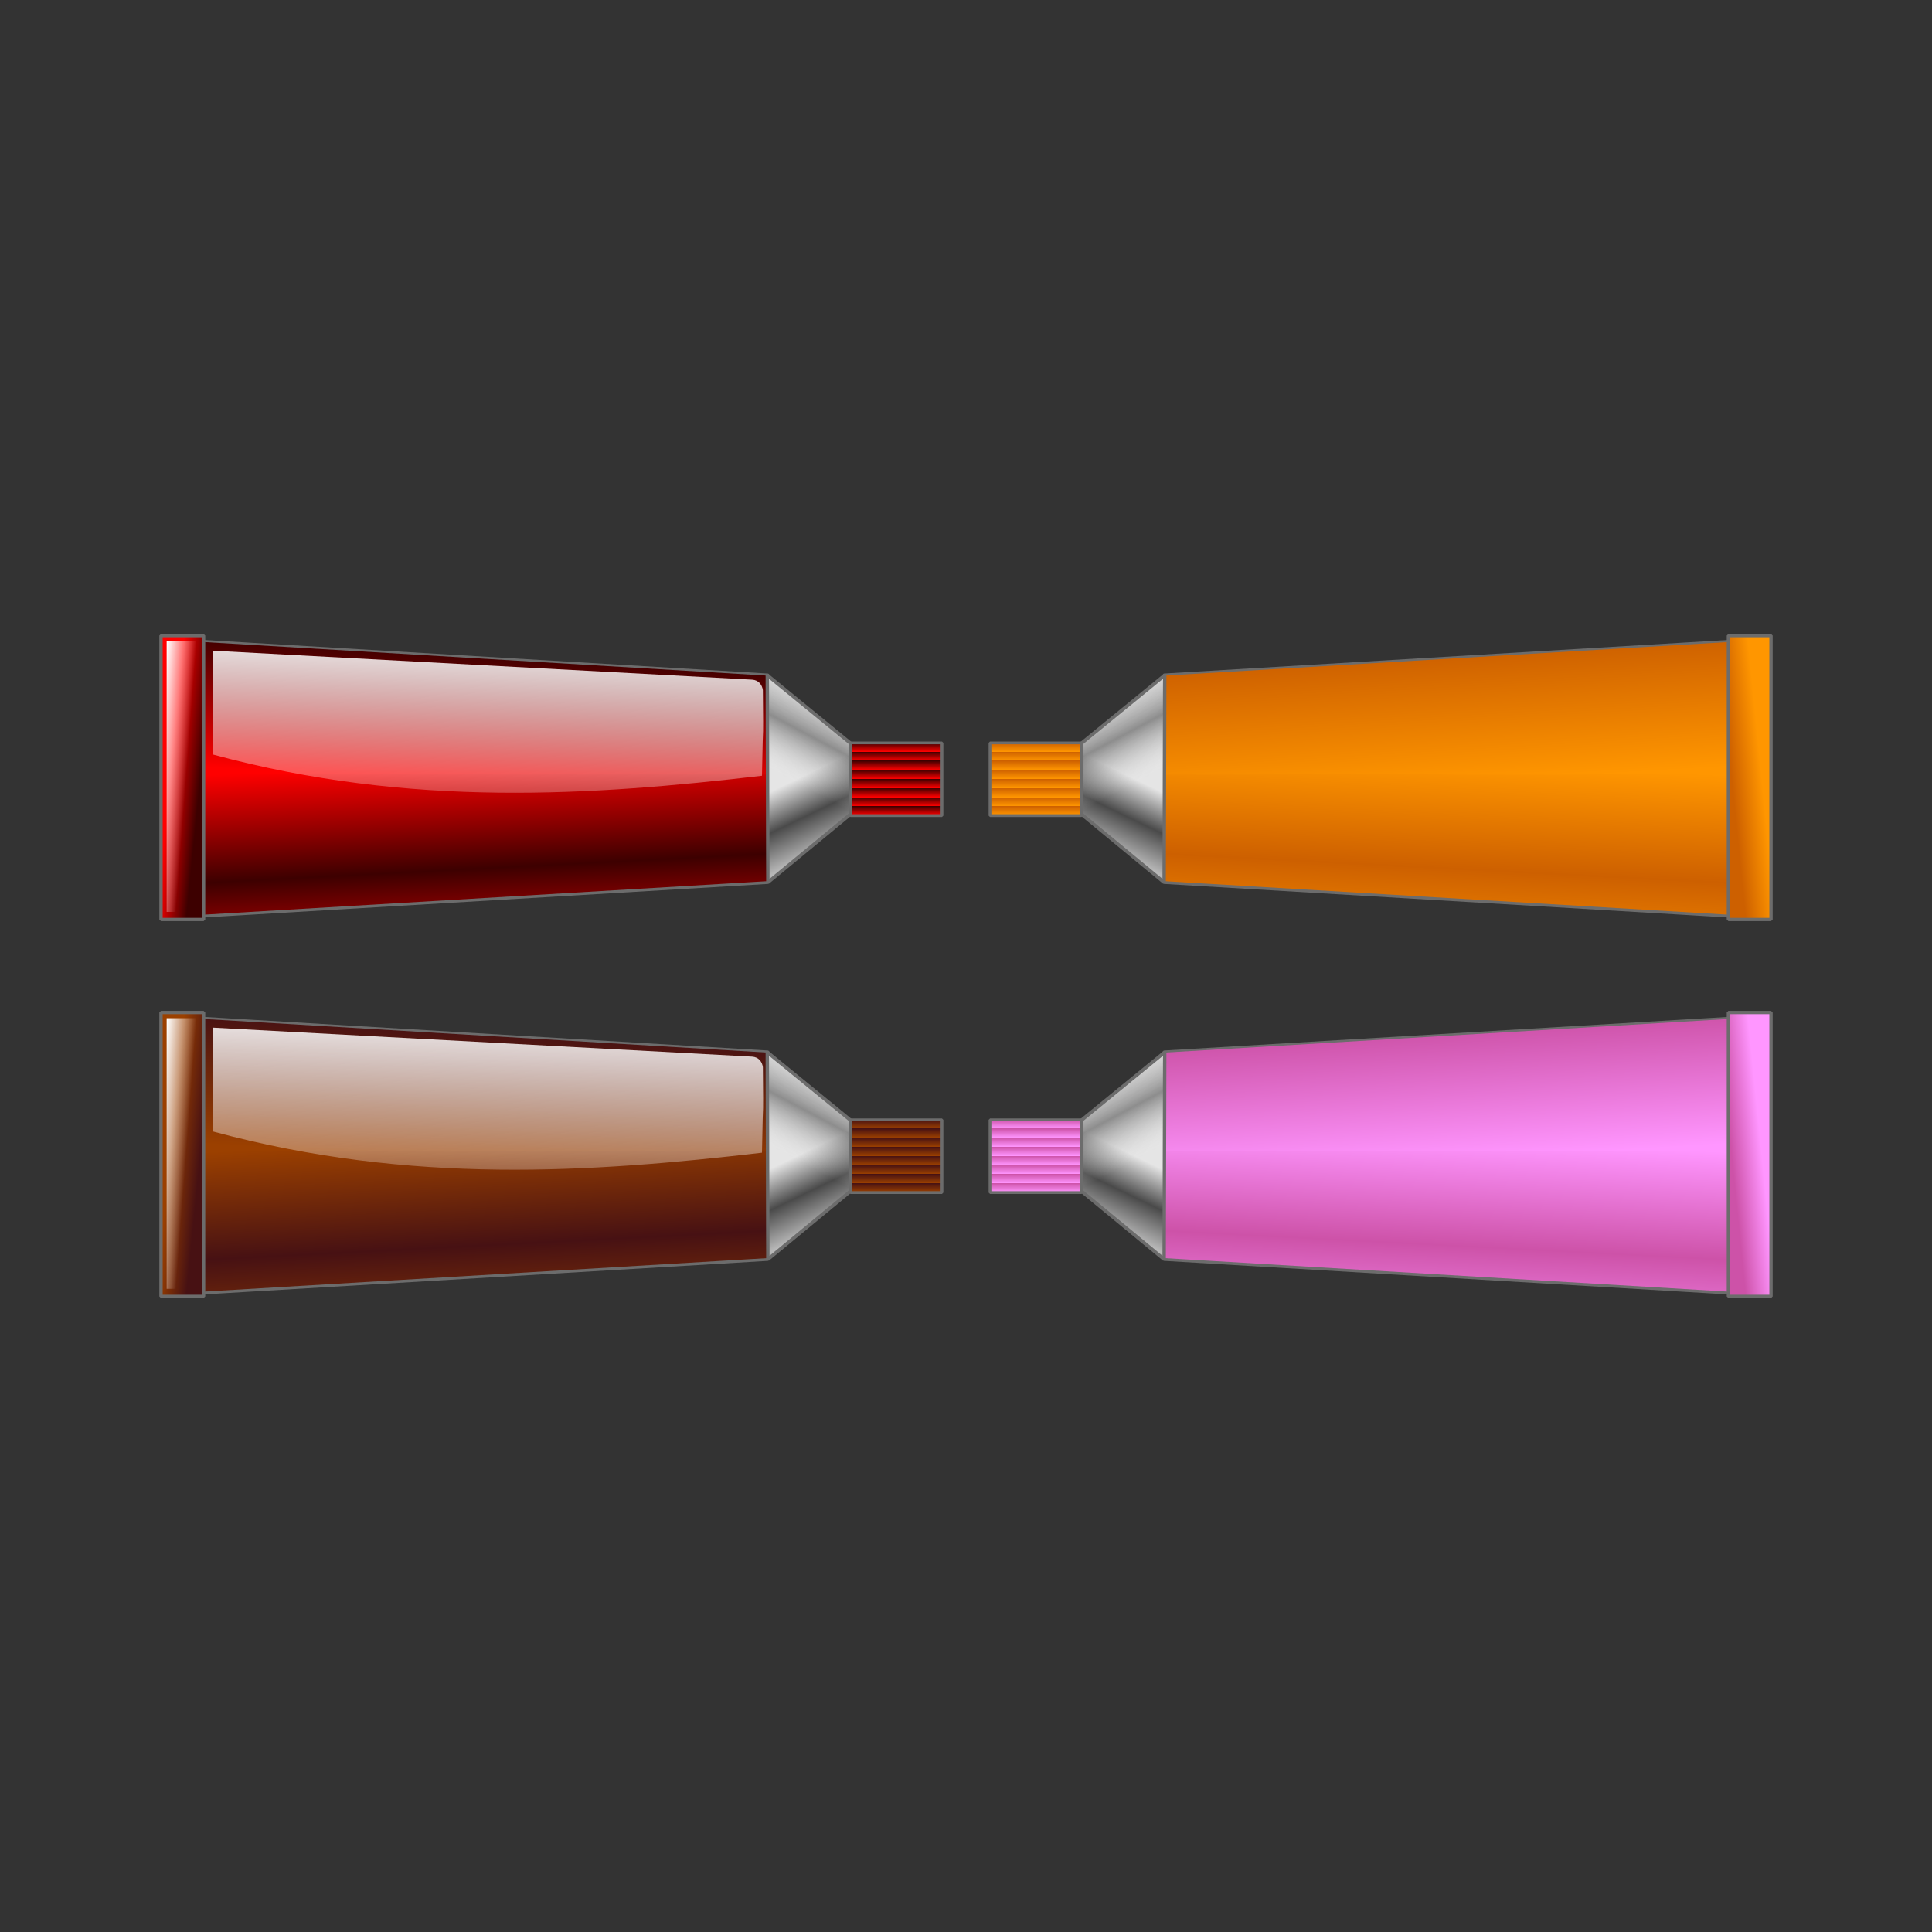 <svg:svg xmlns:dc="http://purl.org/dc/elements/1.1/" xmlns:ns1="http://sodipodi.sourceforge.net/DTD/sodipodi-0.dtd" xmlns:ns2="http://www.inkscape.org/namespaces/inkscape" xmlns:ns3="http://www.w3.org/1999/xlink" xmlns:ns5="http://creativecommons.org/ns#" xmlns:rdf="http://www.w3.org/1999/02/22-rdf-syntax-ns#" xmlns:svg="http://www.w3.org/2000/svg" height="512.537" id="svg6431" version="1.0" viewBox="-42.273 -168.161 512.537 512.537" width="512.537" ns1:docname="Color_tube_RedOrangeYellowBrownPink.svg" ns1:modified="true" ns1:version="0.32" ns2:output_extension="org.inkscape.output.svg.inkscape" ns2:version="0.47 r22583">
  <svg:rect x="-42.273" y="-168.161" width="512.537" height="512.537" fill="#333333" stroke="none"/>
  <svg:defs id="defs3">
    <svg:linearGradient id="linearGradient12398">
      <svg:stop id="stop12400" offset="0" style="stop-color:#ff0000" />
      <svg:stop id="stop12402" offset="1" style="stop-color:#3d0000" />
    </svg:linearGradient>
    <svg:linearGradient id="linearGradient8414" ns2:collect="always">
      <svg:stop id="stop8416" offset="0" style="stop-color:#ffffff" />
      <svg:stop id="stop8418" offset="1" style="stop-color:#ffffff;stop-opacity:0" />
    </svg:linearGradient>
    <svg:linearGradient id="linearGradient12398-0">
      <svg:stop id="stop12400-9" offset="0" style="stop-color:#ff9600" />
      <svg:stop id="stop12402-4" offset="1" style="stop-color:#cd6000" />
    </svg:linearGradient>
    <svg:linearGradient id="linearGradient12398-1">
      <svg:stop id="stop12400-7" offset="0" style="stop-color:#9b4000" />
      <svg:stop id="stop12402-7" offset="1" style="stop-color:#471113" />
    </svg:linearGradient>
    <svg:linearGradient id="linearGradient12398-14">
      <svg:stop id="stop12400-3" offset="0" style="stop-color:#ff96ff" />
      <svg:stop id="stop12402-9" offset="1" style="stop-color:#cd52a8" />
    </svg:linearGradient>
    <svg:linearGradient gradientTransform="matrix(.676 0 0 1.002 38.717 -56.067)" gradientUnits="userSpaceOnUse" id="linearGradient3750" spreadMethod="reflect" x1="125.67" x2="126.66" y1="294.99" y2="323.45" ns2:collect="always" ns3:href="#linearGradient12398-0" />
    <svg:linearGradient gradientUnits="userSpaceOnUse" id="linearGradient3752" x1="141.6" x2="143.65" y1="73.656" y2="38.906" ns2:collect="always" ns3:href="#linearGradient12398-0" />
    <svg:linearGradient gradientTransform="translate(133.53 -137.52)" gradientUnits="userSpaceOnUse" id="linearGradient3754" x1="138.4" x2="147" y1="375.93" y2="393.82" ns2:collect="always">
      <svg:stop id="stop3406-1" offset="0" style="stop-color:#e5e5e5" />
      <svg:stop id="stop8432-4" offset=".5" style="stop-color:#4a4a4a" />
      <svg:stop id="stop3408-2" offset="1" style="stop-color:#b8b8b8" />
    </svg:linearGradient>
    <svg:linearGradient gradientTransform="matrix(.997 0 0 1 .315 167.58)" gradientUnits="userSpaceOnUse" id="linearGradient3756" x1="150.81" x2="149.1" y1="39.281" y2="92.378" ns2:collect="always" ns3:href="#linearGradient8414" />
    <svg:linearGradient gradientTransform="matrix(1.749 0 0 1.155 -282.46 -195.94)" gradientUnits="userSpaceOnUse" id="linearGradient3758" x1="104.03" x2="99.469" y1="370.93" y2="371.23" ns2:collect="always" ns3:href="#linearGradient12398-0" />
    <svg:linearGradient gradientTransform="matrix(.8 0 0 .829 3.121 -4.34)" gradientUnits="userSpaceOnUse" id="linearGradient3761" spreadMethod="repeat" x1="353.17" x2="353.17" y1="287.55" y2="284.64" ns2:collect="always" ns3:href="#linearGradient12398-0" />
    <svg:linearGradient gradientTransform="matrix(.825 0 0 .952 -18.827 169.57)" gradientUnits="userSpaceOnUse" id="linearGradient3763" x1="-96.9" x2="-106.25" y1="38.985" y2="39.81" ns2:collect="always" ns3:href="#linearGradient8414" />
    <svg:linearGradient gradientTransform="translate(133.53 -137.52)" gradientUnits="userSpaceOnUse" id="linearGradient3765" x1="130.14" x2="142.08" y1="378.75" y2="356.22" ns2:collect="always">
      <svg:stop id="stop8446-5" offset="0" style="stop-color:#e5e5e5;stop-opacity:0" />
      <svg:stop id="stop8448-5" offset=".5" style="stop-color:#4a4a4a;stop-opacity:.568" />
      <svg:stop id="stop8450-1" offset="1" style="stop-color:#b8b8b8;stop-opacity:0" />
    </svg:linearGradient>
    <svg:linearGradient gradientTransform="matrix(.676 0 0 1.002 38.717 -56.067)" gradientUnits="userSpaceOnUse" id="linearGradient3767" spreadMethod="reflect" x1="125.67" x2="126.66" y1="294.99" y2="323.45" ns2:collect="always" ns3:href="#linearGradient12398-1" />
    <svg:linearGradient gradientUnits="userSpaceOnUse" id="linearGradient3769" x1="141.6" x2="143.65" y1="73.656" y2="38.906" ns2:collect="always" ns3:href="#linearGradient12398-1" />
    <svg:linearGradient gradientTransform="matrix(1.749 0 0 1.155 -282.46 -195.94)" gradientUnits="userSpaceOnUse" id="linearGradient3775" x1="104.03" x2="99.469" y1="370.93" y2="371.23" ns2:collect="always" ns3:href="#linearGradient12398-1" />
    <svg:linearGradient gradientTransform="matrix(.8 0 0 .829 3.121 -4.34)" gradientUnits="userSpaceOnUse" id="linearGradient3778" spreadMethod="repeat" x1="353.17" x2="353.17" y1="287.55" y2="284.64" ns2:collect="always" ns3:href="#linearGradient12398-1" />
    <svg:linearGradient gradientTransform="matrix(.676 0 0 1.002 38.717 -56.067)" gradientUnits="userSpaceOnUse" id="linearGradient3787" spreadMethod="reflect" x1="125.67" x2="126.66" y1="294.99" y2="323.45" ns2:collect="always" ns3:href="#linearGradient12398-14" />
    <svg:linearGradient gradientUnits="userSpaceOnUse" id="linearGradient3790" x1="141.6" x2="143.65" y1="73.656" y2="38.906" ns2:collect="always" ns3:href="#linearGradient12398-14" />
    <svg:linearGradient gradientTransform="matrix(1.749 0 0 1.155 -282.46 -195.94)" gradientUnits="userSpaceOnUse" id="linearGradient3797" x1="104.03" x2="99.469" y1="370.93" y2="371.23" ns2:collect="always" ns3:href="#linearGradient12398-14" />
    <svg:linearGradient gradientTransform="matrix(.8 0 0 .829 3.121 -4.34)" gradientUnits="userSpaceOnUse" id="linearGradient3799" spreadMethod="repeat" x1="353.17" x2="353.17" y1="287.55" y2="284.64" ns2:collect="always" ns3:href="#linearGradient12398-14" />
    <svg:linearGradient gradientTransform="matrix(.676 0 0 1.002 38.717 -56.067)" gradientUnits="userSpaceOnUse" id="linearGradient3805" spreadMethod="reflect" x1="125.67" x2="126.66" y1="294.99" y2="323.45" ns2:collect="always" ns3:href="#linearGradient12398" />
    <svg:linearGradient gradientUnits="userSpaceOnUse" id="linearGradient3807" x1="141.6" x2="143.65" y1="73.656" y2="38.906" ns2:collect="always" ns3:href="#linearGradient12398" />
    <svg:linearGradient gradientTransform="matrix(1.749 0 0 1.155 -282.46 -195.94)" gradientUnits="userSpaceOnUse" id="linearGradient3813" x1="104.03" x2="99.469" y1="370.93" y2="371.23" ns2:collect="always" ns3:href="#linearGradient12398" />
    <svg:linearGradient gradientTransform="matrix(.8 0 0 .829 3.121 -4.34)" gradientUnits="userSpaceOnUse" id="linearGradient3815" spreadMethod="repeat" x1="353.17" x2="353.17" y1="287.55" y2="284.64" ns2:collect="always" ns3:href="#linearGradient12398" />
  </svg:defs>
  <ns1:namedview bordercolor="#666666" borderopacity="1.0" id="base" pagecolor="#ffffff" showborder="true" showgrid="false" showguides="true" ns2:current-layer="layer1" ns2:cx="151.55383" ns2:cy="8.244574" ns2:document-units="mm" ns2:guide-bbox="true" ns2:pageopacity="0.0" ns2:pageshadow="2" ns2:window-height="964" ns2:window-maximized="0" ns2:window-width="1204" ns2:window-x="352" ns2:window-y="44" ns2:zoom="0.73286993" />
  <svg:g id="layer1" transform="translate(-204.62 -102.88)" ns2:groupmode="layer" ns2:label="Layer 1">
    <svg:g id="g4034" transform="translate(107.83 -99.901)">
      <svg:path d="m106.82 204.66l151.48 9.02v55.06l-151.48 9.01v-73.09z" id="path6381" style="stroke-linejoin:bevel;color:#000000;stroke:#6c6c6c;stroke-width:.741;fill:url(#linearGradient3805)" ns1:nodetypes="ccccc" />
      <svg:path d="m106.56 38.438v35.218h151.41v-26.218l-151.41-9z" id="path8406" style="color:#000000;fill:url(#linearGradient3807)" transform="matrix(.997 0 0 1 .631 166.41)" ns1:type="inkscape:offset" ns2:original="M 106.53125 38.40625 L 106.53125 73.6875 L 258 73.6875 L 258 47.40625 L 106.53125 38.40625 z " ns2:radius="-0.032955553" />
      <svg:path d="m280.07 231.74l-22-17.99 0.15 54.96 21.85-18.04v-18.93z" id="path6385" style="color:#000000;fill:url(#linearGradient3754)" ns1:nodetypes="ccccc" />
      <svg:path d="m111.1 207.25v27.56c52.56 14.21 100.57 10.85 145.56 5.61 0.33-18.99 0.37-5.02 0.24-22.71-0.2-1.4-1.09-2.67-2.87-2.78l-142.93-7.68z" id="path8410" style="opacity:.879;color:#000000;fill:url(#linearGradient3756)" ns1:nodetypes="cccccc" />
      <svg:rect height="75.316" id="rect6383" style="stroke-linejoin:bevel;color:#000000;stroke:#6c6c6c;stroke-width:.884;fill:url(#linearGradient3813)" transform="scale(-1,1)" width="11.302" x="-108.53" y="203.23" />
      <svg:rect height="19.295" id="rect6387" style="stroke-linejoin:bevel;color:#000000;stroke:#6c6c6c;stroke-width:.733;fill:url(#linearGradient3815)" width="24.276" x="280.14" y="231.7" />
      <svg:rect height="71.795" id="rect8434" style="color:#000000;fill:url(#linearGradient3763)" transform="scale(-1,1)" width="7.713" x="-106.44" y="204.74" />
      <svg:path d="m280.07 231.74l-22-17.99 0.15 54.96 21.85-18.04v-18.93z" id="path8440" style="stroke-linejoin:bevel;stroke-width:0.9;color:#000000;stroke:#6c6c6c;fill:url(#linearGradient3765)" ns1:nodetypes="ccccc" />
    </svg:g>
    <svg:g id="layer1-3" transform="matrix(-1 0 0 1 729.4 -99.901)" ns2:label="Layer 1">
      <svg:g id="g4082">
        <svg:path d="m106.82 204.66l151.48 9.02v55.06l-151.48 9.01v-73.09z" id="path6381-8" style="stroke-linejoin:bevel;color:#000000;stroke:#6c6c6c;stroke-width:.741;fill:url(#linearGradient3750)" ns1:nodetypes="ccccc" />
        <svg:path d="m106.56 38.438v35.218h151.41v-26.218l-151.41-9z" id="path8406-9" style="color:#000000;fill:url(#linearGradient3752)" transform="matrix(.997 0 0 1 .631 166.41)" ns1:type="inkscape:offset" ns2:original="M 106.53125 38.40625 L 106.53125 73.6875 L 258 73.6875 L 258 47.40625 L 106.53125 38.40625 z " ns2:radius="-0.032955553" />
        <svg:path d="m280.07 231.74l-22-17.99 0.15 54.96 21.85-18.04v-18.93z" id="path6385-3" style="color:#000000;fill:url(#linearGradient3754)" ns1:nodetypes="ccccc" />
        <svg:path d="m111.1 207.25v27.56c52.56 14.21 100.57 10.85 145.56 5.61 0.33-18.99 0.37-5.02 0.24-22.71-0.2-1.4-1.09-2.67-2.87-2.78l-142.93-7.68z" id="path8410-4" style="opacity:.879;color:#000000;fill:url(#linearGradient3756)" ns1:nodetypes="cccccc" />
        <svg:rect height="75.316" id="rect6383-4" style="stroke-linejoin:bevel;color:#000000;stroke:#6c6c6c;stroke-width:.884;fill:url(#linearGradient3758)" transform="scale(-1,1)" width="11.302" x="-108.53" y="203.23" />
        <svg:rect height="19.295" id="rect6387-6" style="stroke-linejoin:bevel;color:#000000;stroke:#6c6c6c;stroke-width:.733;fill:url(#linearGradient3761)" width="24.276" x="280.14" y="231.7" />
        <svg:rect height="71.795" id="rect8434-0" style="color:#000000;fill:url(#linearGradient3763)" transform="scale(-1,1)" width="7.713" x="-106.44" y="204.74" />
        <svg:path d="m280.07 231.74l-22-17.99 0.15 54.96 21.85-18.04v-18.93z" id="path8440-6" style="stroke-linejoin:bevel;color:#000000;stroke:#6c6c6c;stroke-width:0.9;fill:url(#linearGradient3765)" ns1:nodetypes="ccccc" />
      </svg:g>
    </svg:g>
    <svg:g id="layer1-35" transform="translate(107.83 .099)" ns2:label="Layer 1">
      <svg:g id="g3798">
        <svg:path d="m106.82 204.66l151.48 9.02v55.06l-151.48 9.01v-73.09z" id="path6381-1" style="stroke-linejoin:bevel;color:#000000;stroke:#6c6c6c;stroke-width:.741;fill:url(#linearGradient3767)" ns1:nodetypes="ccccc" />
        <svg:path d="m106.56 38.438v35.218h151.41v-26.218l-151.41-9z" id="path8406-2" style="color:#000000;fill:url(#linearGradient3769)" transform="matrix(.997 0 0 1 .631 166.41)" ns1:type="inkscape:offset" ns2:original="M 106.53125 38.40625 L 106.53125 73.6875 L 258 73.6875 L 258 47.40625 L 106.53125 38.40625 z " ns2:radius="-0.032955553" />
        <svg:path d="m280.07 231.74l-22-17.99 0.15 54.96 21.85-18.04v-18.93z" id="path6385-0" style="color:#000000;fill:url(#linearGradient3754)" ns1:nodetypes="ccccc" />
        <svg:path d="m111.1 207.25v27.56c52.56 14.21 100.57 10.85 145.56 5.61 0.33-18.99 0.37-5.02 0.24-22.71-0.2-1.4-1.09-2.67-2.87-2.78l-142.93-7.68z" id="path8410-1" style="opacity:.879;color:#000000;fill:url(#linearGradient3756)" ns1:nodetypes="cccccc" />
        <svg:rect height="75.316" id="rect6383-6" style="stroke-linejoin:bevel;color:#000000;stroke:#6c6c6c;stroke-width:.884;fill:url(#linearGradient3775)" transform="scale(-1,1)" width="11.302" x="-108.53" y="203.23" />
        <svg:rect height="19.295" id="rect6387-4" style="stroke-linejoin:bevel;color:#000000;stroke:#6c6c6c;stroke-width:.733;fill:url(#linearGradient3778)" width="24.276" x="280.14" y="231.7" />
        <svg:rect height="71.795" id="rect8434-06" style="color:#000000;fill:url(#linearGradient3763)" transform="scale(-1,1)" width="7.713" x="-106.44" y="204.74" />
        <svg:path d="m280.07 231.74l-22-17.99 0.15 54.96 21.85-18.04v-18.93z" id="path8440-1" style="stroke-linejoin:bevel;stroke-width:0.9;color:#000000;stroke:#6c6c6c;fill:url(#linearGradient3765)" ns1:nodetypes="ccccc" />
      </svg:g>
    </svg:g>
    <svg:g id="layer1-8" transform="matrix(-1 0 0 1 729.4 .099)" ns2:label="Layer 1">
      <svg:g id="g4130">
        <svg:path d="m106.82 204.66l151.48 9.02v55.06l-151.48 9.01v-73.09z" id="path6381-19" style="stroke-linejoin:bevel;color:#000000;stroke:#6c6c6c;stroke-width:.741;fill:url(#linearGradient3787)" ns1:nodetypes="ccccc" />
        <svg:path d="m106.56 38.438v35.218h151.41v-26.218l-151.41-9z" id="path8406-5" style="color:#000000;fill:url(#linearGradient3790)" transform="matrix(.997 0 0 1 .631 166.41)" ns1:type="inkscape:offset" ns2:original="M 106.53125 38.40625 L 106.53125 73.6875 L 258 73.6875 L 258 47.40625 L 106.53125 38.40625 z " ns2:radius="-0.032955553" />
        <svg:path d="m280.07 231.74l-22-17.99 0.15 54.96 21.85-18.04v-18.93z" id="path6385-32" style="color:#000000;fill:url(#linearGradient3754)" ns1:nodetypes="ccccc" />
        <svg:path d="m111.1 207.25v27.56c52.56 14.21 100.57 10.85 145.56 5.61 0.33-18.99 0.37-5.02 0.24-22.71-0.2-1.4-1.09-2.67-2.87-2.78l-142.93-7.68z" id="path8410-5" style="opacity:.879;color:#000000;fill:url(#linearGradient3756)" ns1:nodetypes="cccccc" />
        <svg:rect height="75.316" id="rect6383-2" style="stroke-linejoin:bevel;color:#000000;stroke:#6c6c6c;stroke-width:.884;fill:url(#linearGradient3797)" transform="scale(-1,1)" width="11.302" x="-108.53" y="203.23" />
        <svg:rect height="19.295" id="rect6387-5" style="stroke-linejoin:bevel;color:#000000;stroke:#6c6c6c;stroke-width:.733;fill:url(#linearGradient3799)" width="24.276" x="280.14" y="231.7" />
        <svg:rect height="71.795" id="rect8434-8" style="color:#000000;fill:url(#linearGradient3763)" transform="scale(-1,1)" width="7.713" x="-106.44" y="204.74" />
        <svg:path d="m280.07 231.74l-22-17.99 0.15 54.96 21.85-18.04v-18.93z" id="path8440-67" style="stroke-linejoin:bevel;stroke-width:0.9;color:#000000;stroke:#6c6c6c;fill:url(#linearGradient3765)" ns1:nodetypes="ccccc" />
      </svg:g>
    </svg:g>
  </svg:g>
</svg:svg>